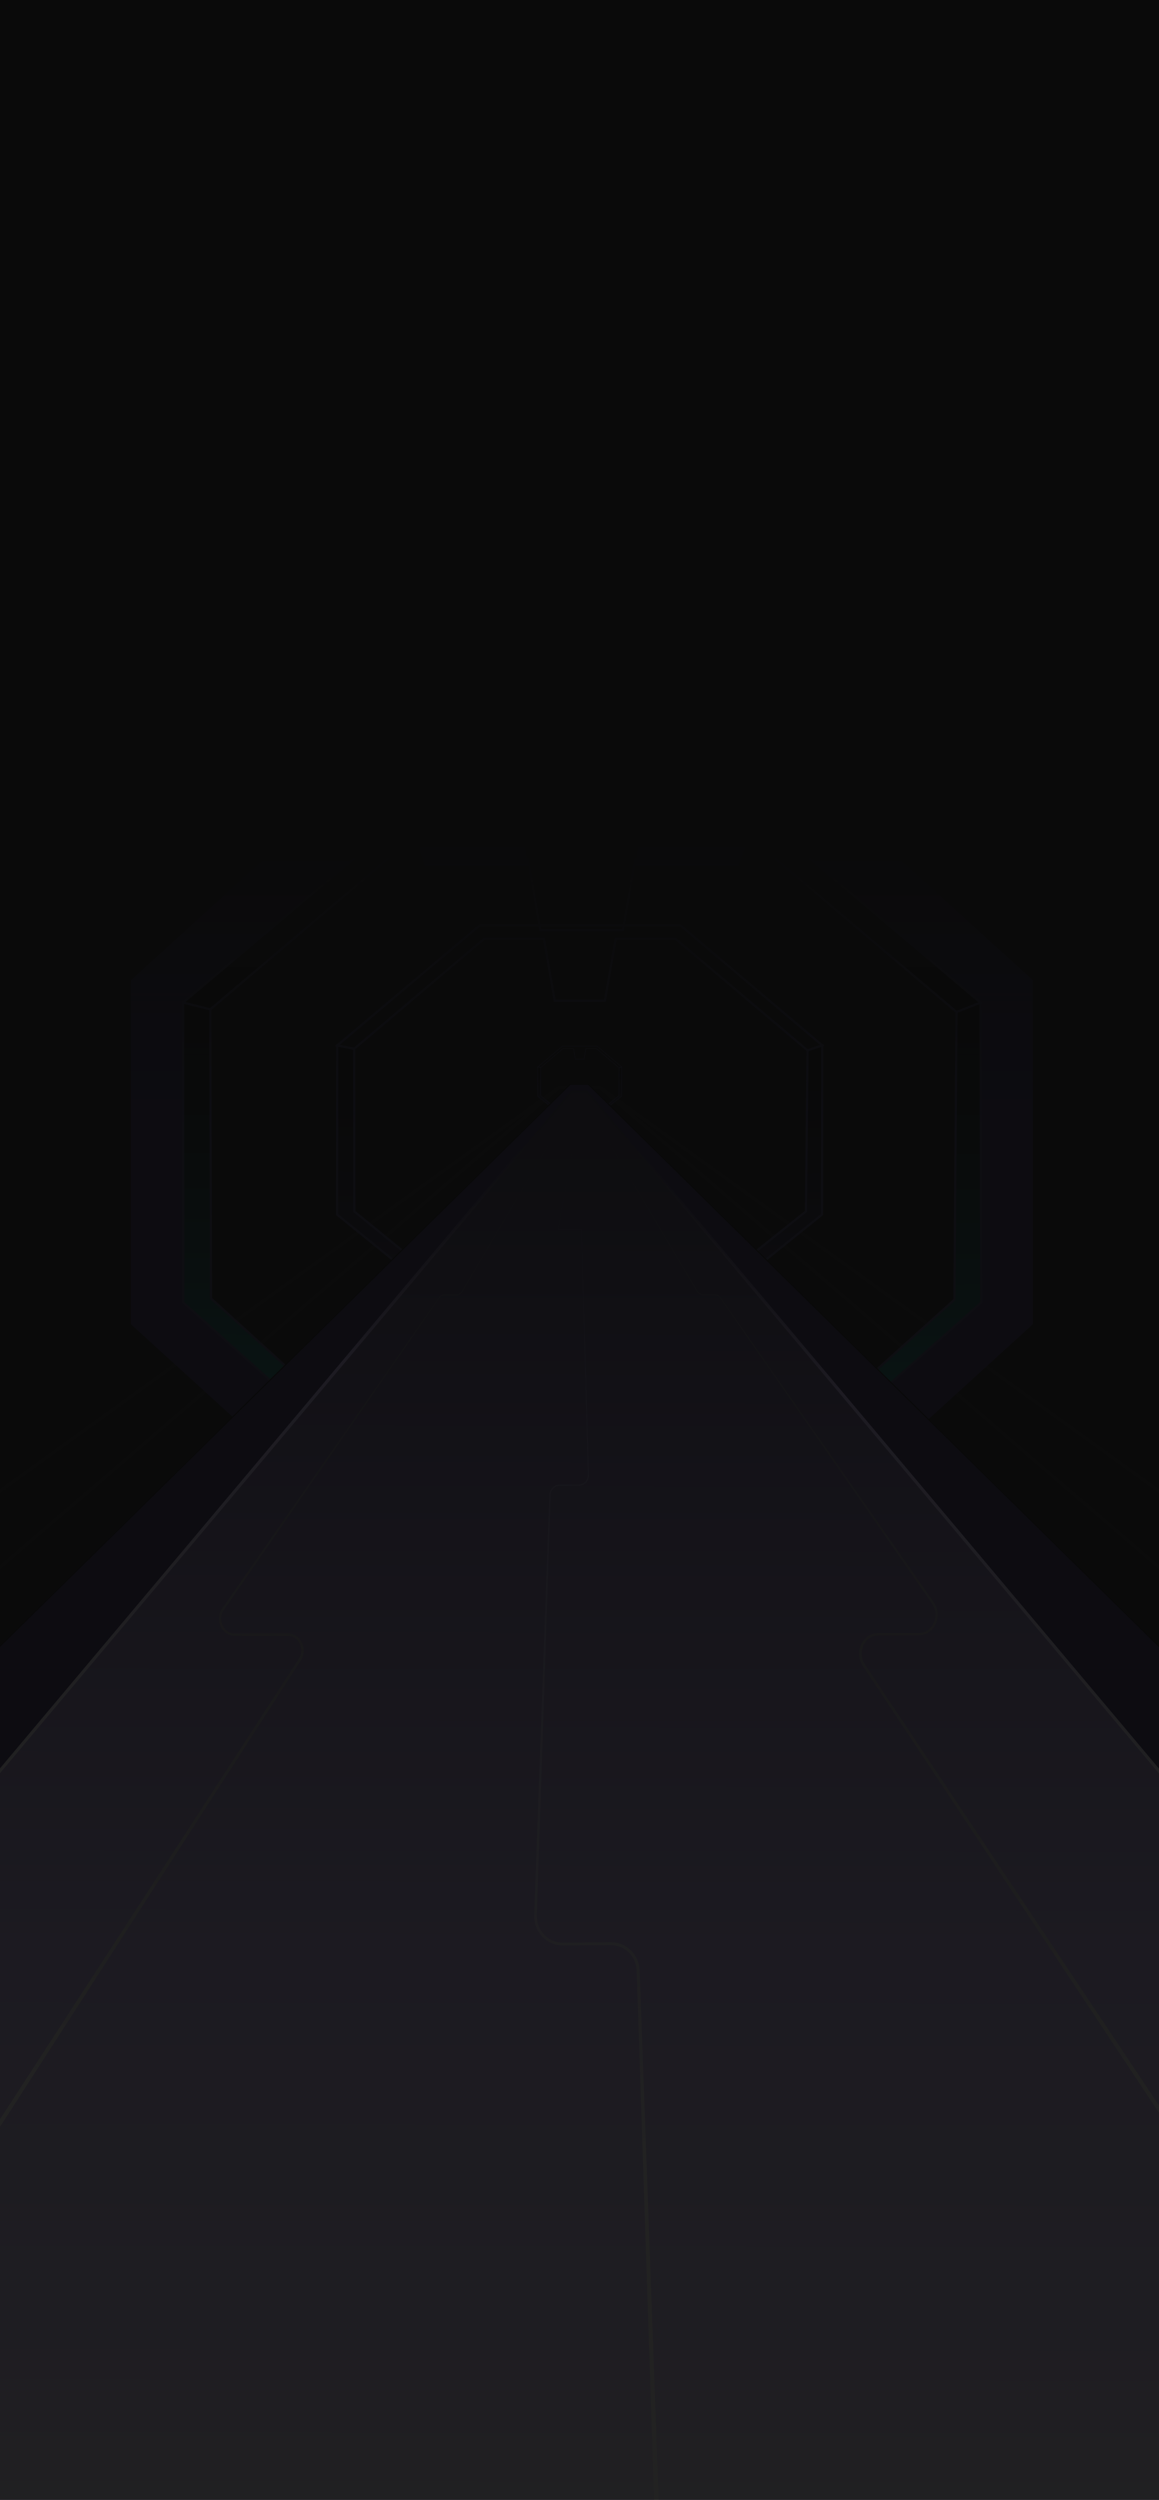 <svg width="371" height="800" viewBox="0 0 371 800" fill="none" xmlns="http://www.w3.org/2000/svg">
<rect x="0" y="0" width="371" height="800" fill="#808080" stroke="none"/>
<g clip-path="url(#clip0_2373_254)">
<rect width="371" height="800" fill="#0D0D0D"/>
<path d="M372.461 -37H-0.433V859.16H372.461V-37Z" fill="#0D0D0D"/>
<path d="M216.854 494.523H155.675L112.412 537.79V598.975L155.675 642.241H216.854L260.116 598.975V537.79L216.854 494.523Z" stroke="#E27A56" stroke-width="17" stroke-miterlimit="10"/>
<path d="M200.81 545.561H171.718L151.145 566.132V595.231L171.718 615.806H200.81L221.384 595.231V566.132L200.81 545.561Z" stroke="#E27A56" stroke-width="8" stroke-miterlimit="10"/>
<path d="M191.347 581.272H181.183L173.993 588.462V598.63L181.183 605.82H191.347L198.536 598.63V588.462L191.347 581.272Z" stroke="#E27A56" stroke-width="3" stroke-miterlimit="10"/>
<path d="M133.533 270.169L135.815 277.283H236.566L239.162 270.203L133.533 270.169Z" fill="#133BBF" stroke="black" stroke-width="0.5" stroke-miterlimit="10"/>
<path d="M192.085 348H178.915L-309 766.796V1110H680V766.796L192.085 348Z" stroke="#171719" stroke-miterlimit="10"/>
<path d="M192.085 348H178.915L-309 700.257V1110H680V700.257L192.085 348Z" stroke="#171719" stroke-miterlimit="10"/>
<path d="M241.917 246.487H130.611L51.902 318.089V419.35L130.611 490.952H241.917L320.623 419.35V318.089L241.917 246.487Z" stroke="#261D56" stroke-width="20" stroke-miterlimit="10"/>
<path d="M58.618 320.576L67.32 322.934L67.545 415.503L137.33 478.864L133.42 483.762L58.665 416.806L58.618 320.576Z" fill="url(#paint0_linear_2373_254)" stroke="#2F2E5E" stroke-width="0.7" stroke-miterlimit="10"/>
<path d="M313.865 320.603L306.188 323.839L305.511 415.904L235.249 479.198L237.852 484.541L314.13 416.806L313.865 320.603Z" fill="url(#paint1_linear_2373_254)" stroke="#2F2E5E" stroke-width="0.7" stroke-miterlimit="10"/>
<path d="M58.618 320.825L67.32 323.007L135.815 264.919H167.278L172.969 297.626H199.412L205.102 264.919H236.566L306.188 323.846L313.865 320.848L239.162 257.839L133.533 257.806L58.618 320.825Z" fill="black" stroke="#2F2E5E" stroke-width="0.7" stroke-miterlimit="10"/>
<path d="M107.959 334.558L113.381 335.619L113.428 387.691L154.057 420.796L151.149 423.701L107.906 388.679L107.959 334.558Z" fill="url(#paint2_linear_2373_254)" stroke="#2F2E5E" stroke-width="0.7" stroke-miterlimit="10"/>
<path d="M263.218 334.535L258.503 336.13L257.992 387.654L214.972 422.046L217.989 425.021L263.135 388.663L263.218 334.535Z" fill="url(#paint3_linear_2373_254)" stroke="#2F2E5E" stroke-width="0.7" stroke-miterlimit="10"/>
<path d="M107.959 334.558L113.381 335.619L154.995 300.402H174.109L177.568 320.231H193.632L197.09 300.402H216.205L258.502 336.13L263.218 334.535L217.783 296.111L153.609 296.087L107.959 334.558Z" stroke="#2F2E5E" stroke-width="0.7" stroke-miterlimit="10"/>
<path d="M172.129 341.438L173.068 341.62L173.074 350.634L180.108 356.363L179.606 356.866L172.119 350.805L172.129 341.438Z" fill="url(#paint4_linear_2373_254)" stroke="#2F2E5E" stroke-width="0.2" stroke-miterlimit="10"/>
<path d="M199 341.432L198.185 341.71L198.097 350.628L190.651 356.579L191.173 357.094L198.987 350.802L199 341.432Z" fill="url(#paint5_linear_2373_254)" stroke="#2F2E5E" stroke-width="0.2" stroke-miterlimit="10"/>
<path d="M172.128 341.439L173.068 341.62L180.27 335.525H183.58L184.176 338.956H186.958L187.554 335.525H190.863L198.184 341.71L198.999 341.432L191.138 334.782L180.03 334.779L172.128 341.439Z" stroke="#2F2E5E" stroke-width="0.2" stroke-miterlimit="10"/>
<rect y="192" width="372" height="223" fill="url(#paint6_linear_2373_254)"/>
<path d="M188.328 347H182.516L-269 791.86V1098H640V791.86L188.328 347Z" fill="#261D56" stroke="#000001" stroke-width="0.34" stroke-miterlimit="10"/>
<path d="M187.966 349H182.898L-211 817.775V1085H582V817.775L187.966 349Z" fill="url(#paint7_linear_2373_254)" stroke="url(#paint8_linear_2373_254)" stroke-miterlimit="10"/>
<path d="M184 349L175.821 361.956L175.801 361.915H178.243L178.296 361.912L178.27 361.959L152.457 405.849L149.232 411.335L148.426 412.707L148.021 413.393C147.882 413.631 147.703 413.855 147.484 414.032C147.268 414.213 147.016 414.347 146.747 414.431C146.481 414.518 146.18 414.524 145.927 414.518H144.345L142.765 414.524C142.506 414.528 142.228 414.514 141.992 414.541C141.75 414.575 141.514 414.655 141.302 414.782C141.089 414.906 140.904 415.077 140.751 415.271C140.605 415.471 140.449 415.702 140.3 415.917L139.394 417.225L135.777 422.456L121.306 443.384L92.362 485.243L77.892 506.171L74.275 511.402L72.466 514.019C72.171 514.451 71.849 514.899 71.574 515.321C71.308 515.739 71.103 516.198 70.97 516.673C70.708 517.63 70.741 518.668 71.053 519.612C71.361 520.555 71.949 521.409 72.742 521.978C73.133 522.266 73.581 522.473 74.046 522.6C74.278 522.667 74.517 522.701 74.759 522.724L75.124 522.738H75.519L78.681 522.731L91.33 522.711H92.12C92.253 522.711 92.402 522.717 92.545 522.724C92.687 522.741 92.83 522.751 92.973 522.778C93.54 522.875 94.088 523.076 94.585 523.363C95.577 523.952 96.334 524.883 96.772 525.937C97.207 526.991 97.343 528.173 97.12 529.297C97.011 529.86 96.818 530.405 96.553 530.91C96.417 531.165 96.264 531.406 96.122 531.62L95.69 532.289L81.893 553.676L54.299 596.452L-0.888 682L-2 681.267L53.43 595.876L81.143 553.18L95 531.834L95.435 531.168C95.584 530.941 95.717 530.733 95.833 530.519C96.065 530.087 96.231 529.622 96.324 529.14C96.516 528.179 96.404 527.155 96.032 526.248C95.66 525.338 95.013 524.545 94.184 524.049C93.769 523.805 93.314 523.638 92.84 523.557C92.721 523.537 92.601 523.527 92.482 523.511L92.117 523.497H91.327L78.678 523.474L75.516 523.467H75.121L74.696 523.45C74.414 523.42 74.129 523.38 73.853 523.3C73.302 523.149 72.778 522.901 72.317 522.56C70.456 521.201 69.686 518.664 70.296 516.482C70.449 515.937 70.684 515.415 70.99 514.939C71.295 514.474 71.597 514.063 71.899 513.621L73.717 511.01L77.354 505.789L91.894 484.908L120.975 443.15L135.515 422.269L139.152 417.048L140.061 415.743C140.217 415.522 140.356 415.311 140.522 415.087C140.695 414.866 140.91 414.672 141.152 414.531C141.395 414.387 141.67 414.293 141.949 414.257C142.241 414.226 142.49 414.247 142.755 414.243H144.335L145.917 414.25C146.189 414.253 146.422 414.25 146.664 414.176C146.9 414.106 147.122 413.985 147.311 413.828C147.503 413.671 147.663 413.477 147.792 413.259L148.197 412.576L149.007 411.208L152.252 405.732L178.21 361.929L178.236 361.972H175.794L175.748 361.969L175.774 361.929L183.997 349H184Z" fill="url(#paint9_linear_2373_254)"/>
<path d="M185.69 349L184.399 354.049L184.393 354.039H185.804H185.817V354.052L178.729 393.421L178.66 393.337L186.156 393.327H186.234V393.407L188.095 456.24L188.561 471.949C188.564 472.294 188.532 472.645 188.44 472.98C188.346 473.315 188.206 473.632 188.023 473.927C187.648 474.506 187.104 474.974 186.472 475.228C186.159 475.366 185.82 475.433 185.484 475.463C185.136 475.489 184.839 475.469 184.513 475.476H182.6L180.687 475.483H179.729H179.25C179.094 475.489 178.95 475.483 178.8 475.513C177.614 475.663 176.578 476.644 176.353 477.852C176.284 478.146 176.291 478.454 176.275 478.789L176.242 479.769L176.177 481.733L176.046 485.661L175.786 493.514L175.268 509.22L173.192 572.046L172.152 603.461L171.891 611.314L171.859 612.294C171.849 612.622 171.833 612.953 171.846 613.258L171.852 613.726C171.855 613.884 171.885 614.038 171.901 614.191L171.956 614.657L172.057 615.112C172.331 616.326 172.869 617.474 173.618 618.454C175.124 620.418 177.497 621.629 179.925 621.663C182.45 621.663 185.018 621.619 187.564 621.599L195.216 621.522C196.523 621.496 197.908 621.696 199.136 622.248C200.375 622.787 201.493 623.604 202.399 624.624C203.311 625.641 203.976 626.879 204.364 628.201L204.504 628.699C204.54 628.867 204.569 629.037 204.598 629.208C204.628 629.379 204.667 629.546 204.683 629.72L204.725 630.235C204.761 630.587 204.765 630.904 204.778 631.232L204.813 632.213L205.097 640.066L206.225 671.477L208.483 734.297L213 859.94L211.371 860L207.222 734.344L205.146 671.517L204.109 640.102L203.849 632.249L203.816 631.269C203.803 630.945 203.8 630.607 203.767 630.305L203.731 629.844C203.718 629.69 203.679 629.539 203.657 629.385C203.627 629.235 203.604 629.081 203.572 628.93L203.445 628.485C203.102 627.301 202.509 626.187 201.691 625.273C200.883 624.353 199.879 623.617 198.768 623.132C198.491 623.011 198.201 622.921 197.917 622.814C197.624 622.747 197.334 622.657 197.034 622.603C196.431 622.496 195.851 622.463 195.213 622.466L187.56 622.519C185.002 622.533 182.47 622.57 179.895 622.56C177.213 622.513 174.59 621.164 172.941 618.996C172.116 617.915 171.526 616.647 171.23 615.309L171.122 614.807L171.063 614.295C171.047 614.125 171.018 613.954 171.011 613.783L171.005 613.268C170.992 612.92 171.008 612.595 171.021 612.268L171.057 611.287L171.34 603.434L172.471 572.023L174.733 509.203L175.297 493.497L175.58 485.644L175.721 481.72L175.792 479.755L175.828 478.775C175.835 478.608 175.838 478.454 175.848 478.28L175.87 478.019L175.916 477.761C176.056 477.075 176.411 476.44 176.913 475.965C177.412 475.489 178.057 475.172 178.732 475.085C178.898 475.054 179.074 475.058 179.237 475.051H179.716H180.674H182.587L184.5 475.058C184.813 475.054 185.152 475.071 185.442 475.048C185.739 475.021 186.035 474.964 186.312 474.847C186.869 474.623 187.349 474.215 187.681 473.703C187.841 473.445 187.968 473.164 188.053 472.87C188.131 472.572 188.163 472.267 188.16 471.956L187.74 456.247L186.065 393.407L186.143 393.487L178.647 393.477H178.566L178.582 393.394L185.784 354.049L185.794 354.062H184.383H184.373V354.052L185.683 349.007L185.69 349Z" fill="url(#paint10_linear_2373_254)"/>
<path d="M187 349.01L195.245 361.928L195.272 361.968H195.225L192.776 361.972L192.803 361.925L218.464 405.073L221.672 410.467L223.275 413.156C223.548 413.571 223.947 413.902 224.41 414.072C224.64 414.159 224.886 414.199 225.129 414.203H225.911L227.475 414.199H228.256C228.516 414.203 228.776 414.183 229.055 414.22C229.604 414.293 230.12 414.567 230.502 414.962C230.699 415.163 230.845 415.393 230.995 415.601L231.444 416.243L235.038 421.386L249.412 441.952L278.164 483.087L292.539 503.653L296.132 508.797L297.929 511.368L298.827 512.652C299.133 513.09 299.42 513.575 299.629 514.084C300.488 516.127 300.268 518.561 299.1 520.437C298.521 521.377 297.699 522.18 296.708 522.691C296.215 522.949 295.68 523.129 295.134 523.233C294.588 523.34 294.016 523.337 293.51 523.333L281.016 523.36C280.044 523.377 279.093 523.688 278.297 524.243C277.499 524.795 276.86 525.581 276.437 526.463C275.575 528.236 275.609 530.419 276.56 532.138C276.79 532.553 277.106 532.994 277.389 533.429L278.261 534.733L280.001 537.342L283.481 542.562L290.446 552.999L318.296 594.753L374 678.258L372.892 679L317.431 595.328L289.7 553.494L282.766 543.033L279.299 537.803L277.565 535.188L276.7 533.881C276.414 533.439 276.118 533.031 275.838 532.53C275.306 531.553 275.023 530.443 275.003 529.333C274.983 528.222 275.229 527.109 275.715 526.109C276.198 525.112 276.926 524.223 277.848 523.587C278.766 522.949 279.881 522.591 280.996 522.574L293.51 522.591C294.046 522.591 294.522 522.598 295.001 522.507C295.48 522.42 295.943 522.263 296.375 522.043C297.24 521.598 297.976 520.895 298.495 520.056C299.546 518.377 299.752 516.184 298.987 514.351C298.797 513.89 298.551 513.468 298.262 513.05L297.367 511.763L295.58 509.185L292.003 504.031L277.698 483.415L249.086 442.183L234.781 421.566L231.205 416.413L230.759 415.768C230.606 415.55 230.469 415.336 230.299 415.163C229.957 414.808 229.504 414.564 229.018 414.497C228.782 414.464 228.519 414.48 228.256 414.474H227.475L225.911 414.47H225.129C224.853 414.464 224.576 414.417 224.32 414.316C223.801 414.126 223.359 413.755 223.062 413.293L221.462 410.588L218.271 405.184L192.753 361.948L192.726 361.901H195.229L195.205 361.945L187.003 349L187 349.01Z" fill="url(#paint11_linear_2373_254)"/>
<path opacity="0.9" d="M372 0H0V800H372V0Z" fill="#0A0A0A"/>
</g>
<defs>
<linearGradient id="paint0_linear_2373_254" x1="97.347" y1="482.581" x2="98.691" y2="304.544" gradientUnits="userSpaceOnUse">
<stop stop-color="#009F97"/>
<stop offset="0.18" stop-color="#00736D"/>
<stop offset="0.41" stop-color="#00413F"/>
<stop offset="0.61" stop-color="#001D1D"/>
<stop offset="0.77" stop-color="#000808"/>
<stop offset="0.87" stop-color="#000001"/>
</linearGradient>
<linearGradient id="paint1_linear_2373_254" x1="275.189" y1="483.347" x2="273.839" y2="304.495" gradientUnits="userSpaceOnUse">
<stop stop-color="#009F97"/>
<stop offset="0.18" stop-color="#00736D"/>
<stop offset="0.41" stop-color="#00413F"/>
<stop offset="0.61" stop-color="#001D1D"/>
<stop offset="0.77" stop-color="#000808"/>
<stop offset="0.87" stop-color="#000001"/>
</linearGradient>
<linearGradient id="paint2_linear_2373_254" x1="130.665" y1="423.051" x2="131.398" y2="325.813" gradientUnits="userSpaceOnUse">
<stop stop-color="#2A2651"/>
<stop offset="0.12" stop-color="#221F42"/>
<stop offset="0.44" stop-color="#0F0E1E"/>
<stop offset="0.7" stop-color="#040308"/>
<stop offset="0.87" stop-color="#000001"/>
</linearGradient>
<linearGradient id="paint3_linear_2373_254" x1="239.442" y1="424.354" x2="238.699" y2="325.667" gradientUnits="userSpaceOnUse">
<stop stop-color="#2A2651"/>
<stop offset="0.12" stop-color="#221F42"/>
<stop offset="0.44" stop-color="#0F0E1E"/>
<stop offset="0.7" stop-color="#040308"/>
<stop offset="0.87" stop-color="#000001"/>
</linearGradient>
<linearGradient id="paint4_linear_2373_254" x1="176.059" y1="356.753" x2="176.187" y2="339.924" gradientUnits="userSpaceOnUse">
<stop stop-color="#2A2651"/>
<stop offset="0.12" stop-color="#221F42"/>
<stop offset="0.44" stop-color="#0F0E1E"/>
<stop offset="0.7" stop-color="#040308"/>
<stop offset="0.87" stop-color="#000001"/>
</linearGradient>
<linearGradient id="paint5_linear_2373_254" x1="194.885" y1="356.978" x2="194.757" y2="339.899" gradientUnits="userSpaceOnUse">
<stop stop-color="#2A2651"/>
<stop offset="0.12" stop-color="#221F42"/>
<stop offset="0.44" stop-color="#0F0E1E"/>
<stop offset="0.7" stop-color="#040308"/>
<stop offset="0.87" stop-color="#000001"/>
</linearGradient>
<linearGradient id="paint6_linear_2373_254" x1="186" y1="268.37" x2="186" y2="360.014" gradientUnits="userSpaceOnUse">
<stop stop-color="#0A0A0A"/>
<stop offset="1" stop-color="#0A0A0A" stop-opacity="0"/>
</linearGradient>
<linearGradient id="paint7_linear_2373_254" x1="185.498" y1="834.206" x2="186.007" y2="363.696" gradientUnits="userSpaceOnUse">
<stop stop-color="white"/>
<stop offset="0.15" stop-color="#DED2FF"/>
<stop offset="0.456" stop-color="#BFADF0"/>
<stop offset="0.788" stop-color="#695A92"/>
<stop offset="1" stop-color="#2E2A44"/>
</linearGradient>
<linearGradient id="paint8_linear_2373_254" x1="185.498" y1="1085.67" x2="230.794" y2="343.563" gradientUnits="userSpaceOnUse">
<stop offset="0.19" stop-color="white"/>
<stop offset="0.68" stop-color="white" stop-opacity="0.92"/>
<stop offset="0.867" stop-color="#CAB7FF"/>
<stop offset="1" stop-color="#000001" stop-opacity="0"/>
</linearGradient>
<linearGradient id="paint9_linear_2373_254" x1="16.529" y1="671.889" x2="136.5" y2="210.186" gradientUnits="userSpaceOnUse">
<stop stop-color="white"/>
<stop offset="1" stop-color="#000E0C" stop-opacity="0.07"/>
</linearGradient>
<linearGradient id="paint10_linear_2373_254" x1="192.012" y1="860" x2="192.012" y2="349" gradientUnits="userSpaceOnUse">
<stop offset="0.32" stop-color="white"/>
<stop offset="1" stop-color="#9797E3" stop-opacity="0"/>
</linearGradient>
<linearGradient id="paint11_linear_2373_254" x1="370.871" y1="683.733" x2="366.311" y2="204.777" gradientUnits="userSpaceOnUse">
<stop stop-color="white"/>
<stop offset="1" stop-color="#000E0C" stop-opacity="0.07"/>
</linearGradient>
<clipPath id="clip0_2373_254">
<rect width="371" height="800" fill="white"/>
</clipPath>
</defs>
</svg>
